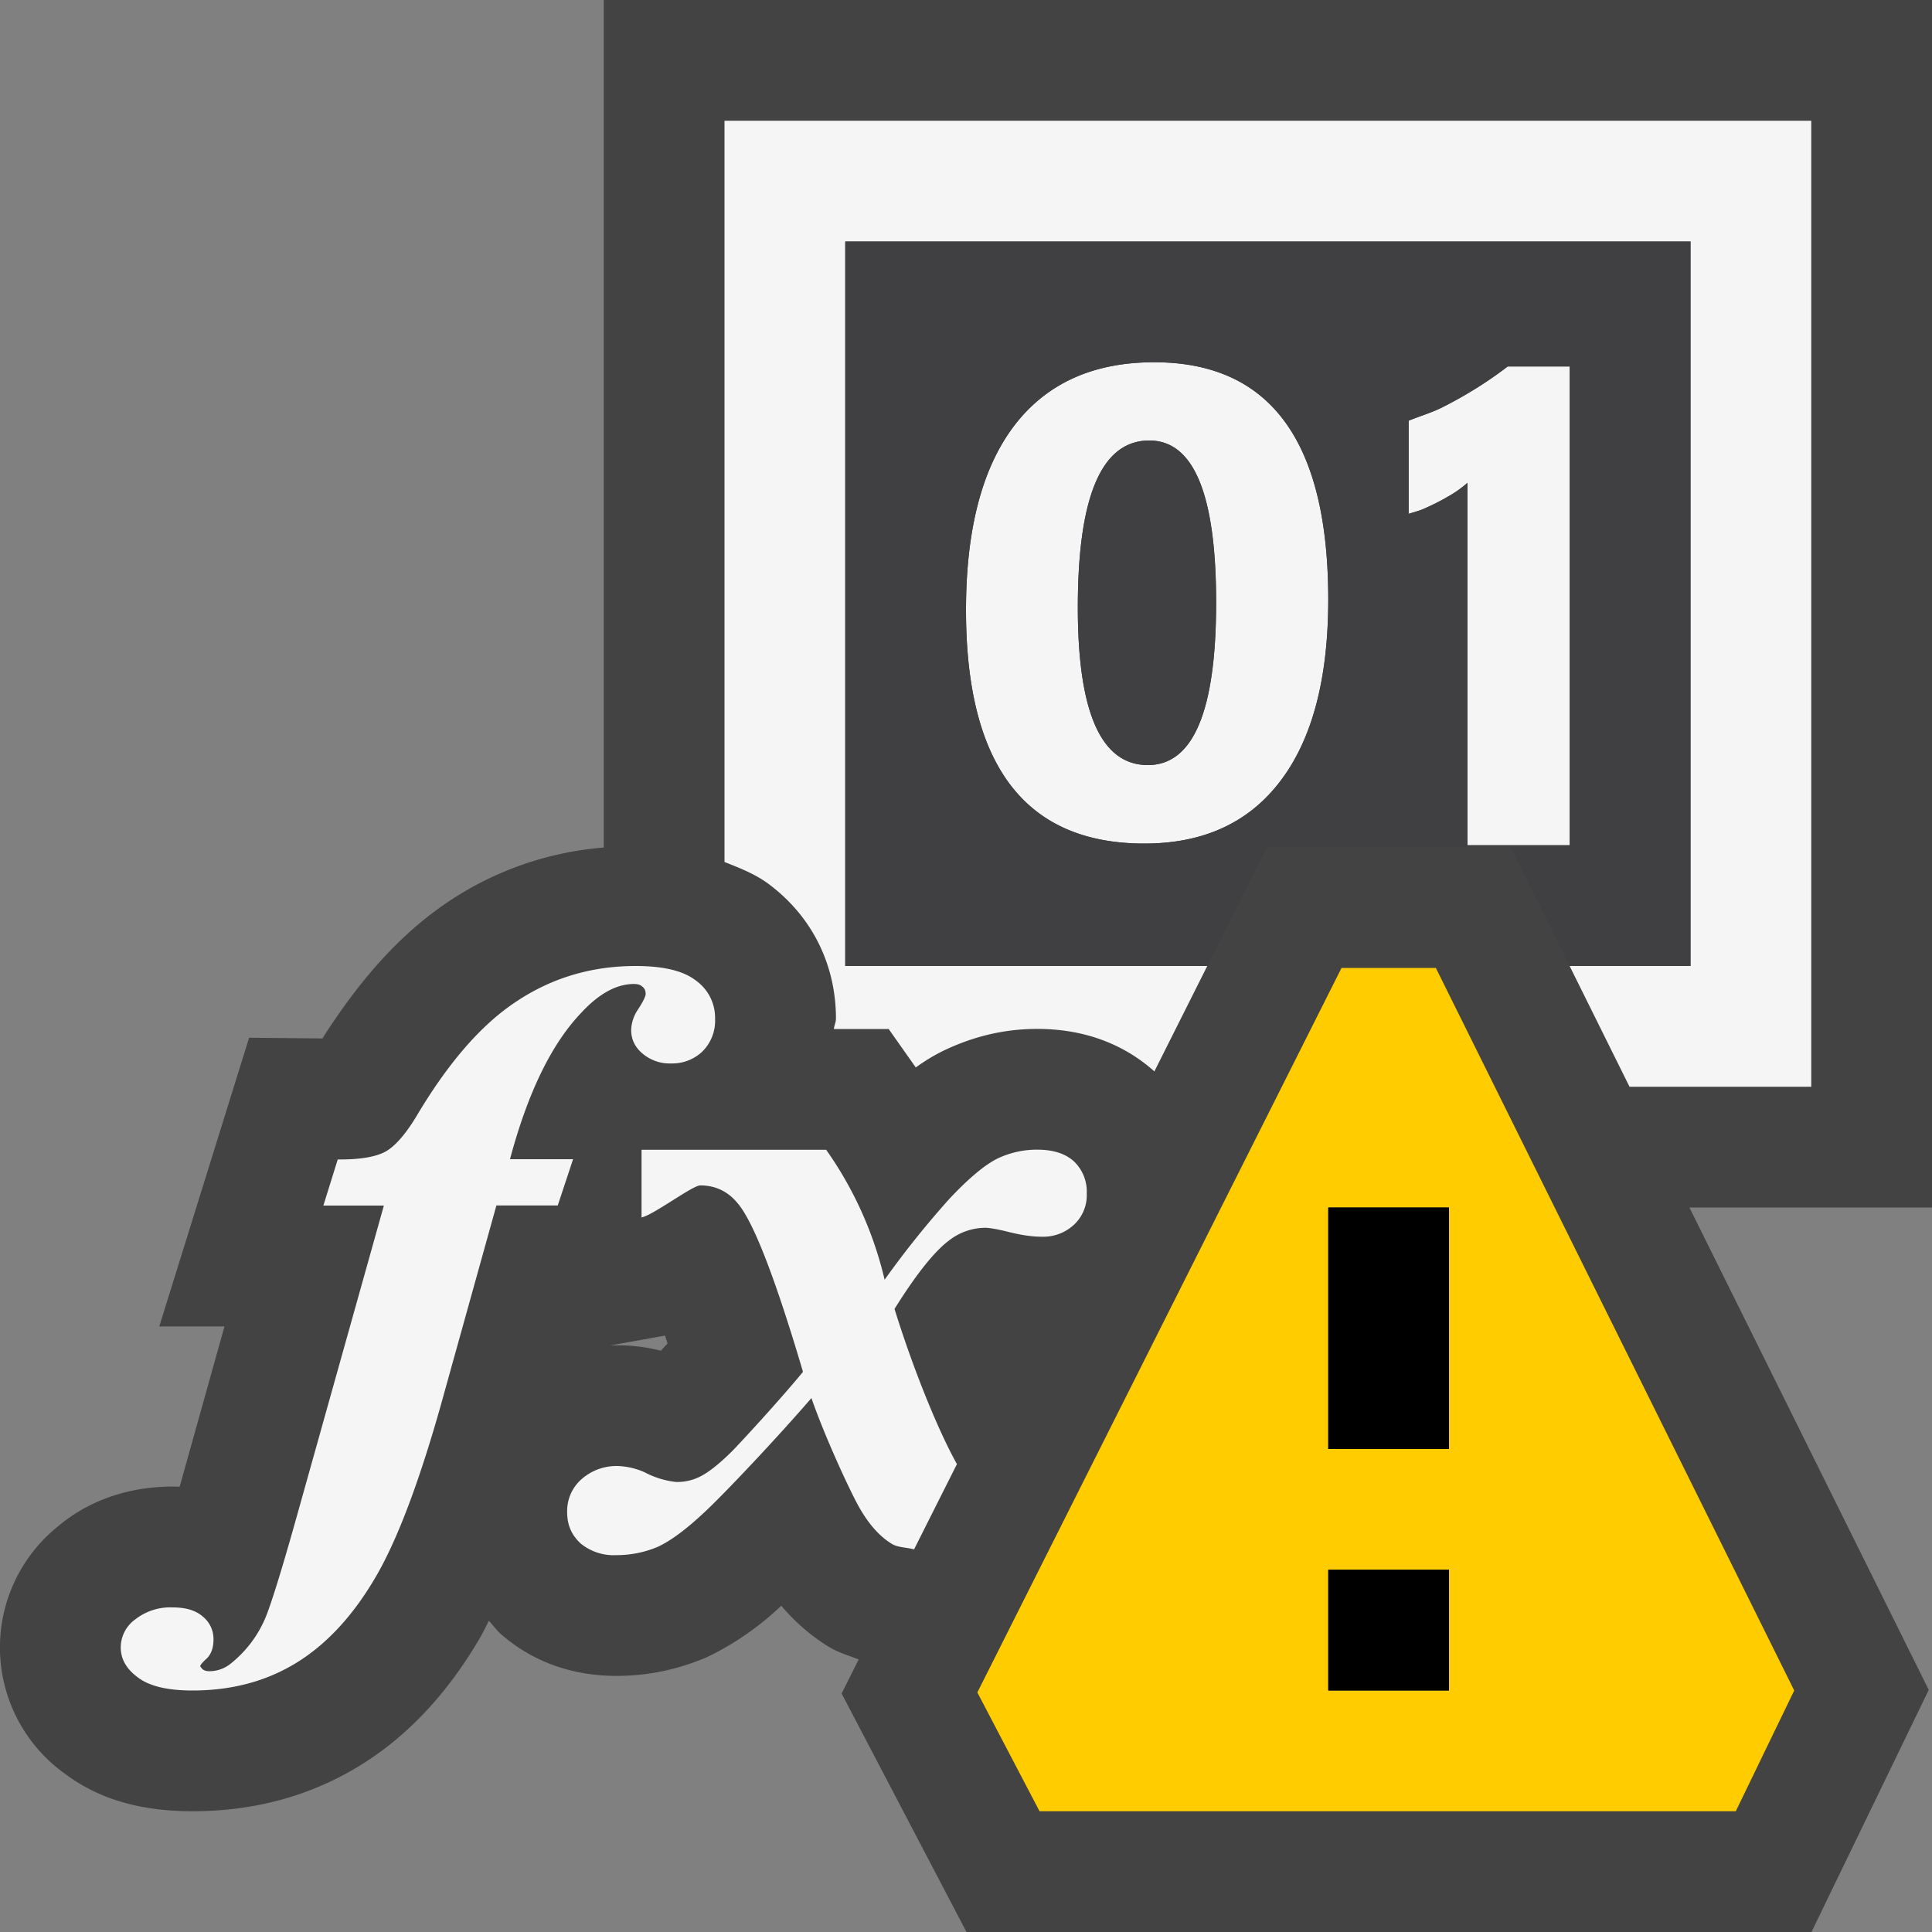 <svg xmlns="http://www.w3.org/2000/svg" viewBox="0 0 16 16"><rect x="0" y="0" width="16" height="16" fill="#808080" stroke="none"/><style>.st0{opacity:0}.st0,.st1{fill:#434343}.st2{fill:#f5f5f5}.st3{fill:#403F41}.st4{fill:#fc0}</style><g id="outline"><path class="st0" d="M0 0h16v16H0z"/><path class="st1" d="M16 0H5v7.019a2.694 2.694 0 0 0-1.262.432c-.385.251-.73.618-1.068 1.149l-.607-.006-.744 2.391h.54l-.371 1.327-.057-.001c-.365 0-.695.115-.945.325a1.286 1.286 0 0 0 .061 2.06c.275.204.617.304 1.047.304.512 0 .979-.127 1.389-.38.391-.24.726-.598.996-1.063.023-.04.047-.091.07-.135.031.035.059.073.094.106.18.16.492.351.963.351.255 0 .5-.05.744-.153a2.39 2.39 0 0 0 .62-.428c.118.139.251.253.397.342.075.046.162.07.244.103l-.141.282L8.004 16h6.998l.971-2.005L13.991 10H16V0zM5.473 11.186a1.438 1.438 0 0 0-.423-.043l.457-.082c.007.021.015.042.021.065l-.055.06z"/></g><g id="icon_x5F_bg"><path class="st2" d="M4.223 9.602c.148-.555.346-.959.591-1.215.148-.16.294-.238.435-.238.031 0 .053.006.07.021.02.016.028.035.028.061 0 .021-.021.063-.06.124a.325.325 0 0 0-.06.174c0 .077.03.142.094.196a.347.347 0 0 0 .237.082.362.362 0 0 0 .26-.1.36.36 0 0 0 .104-.271.378.378 0 0 0-.157-.314C5.662 8.04 5.494 8 5.264 8c-.36 0-.688.096-.98.289-.294.191-.571.51-.835.955-.092.152-.179.251-.26.295-.082.043-.212.065-.392.063l-.119.382h.501l-.735 2.623c-.121.43-.205.695-.248.796a.962.962 0 0 1-.285.374.278.278 0 0 1-.183.063.087.087 0 0 1-.052-.017l-.018-.023c0-.011.018-.032.055-.066.035-.034.055-.087.055-.155a.238.238 0 0 0-.087-.19c-.058-.052-.141-.077-.249-.077a.47.47 0 0 0-.313.1.286.286 0 0 0-.119.231c0 .097.047.18.145.251.095.071.245.106.449.106.324 0 .612-.076.863-.231.25-.154.47-.392.657-.714.187-.321.38-.841.575-1.556l.422-1.516h.508l.127-.383h-.523zM9.558 3c-.506 0-.892.176-1.159.525-.266.351-.399.86-.399 1.528 0 1.287.492 1.933 1.477 1.933.49 0 .867-.174 1.129-.521.263-.348.394-.848.394-1.5C11 3.654 10.519 3 9.558 3zm-.052 3.336c-.387 0-.58-.436-.58-1.305 0-.922.197-1.383.592-1.383.369 0 .554.447.554 1.344-.001.895-.189 1.344-.566 1.344zM11.957 3.367c-.091.048-.194.077-.291.117v.771c.04-.013.081-.023.119-.039.072-.031.139-.064.203-.102a.925.925 0 0 0 .165-.116V7H13V3.035h-.514a3.353 3.353 0 0 1-.529.332z"/><path class="st2" d="M7.388 12.787c.049.029.122.028.182.044l.355-.706c-.141-.25-.351-.75-.517-1.285.183-.293.336-.484.461-.574a.491.491 0 0 1 .289-.098c.037 0 .107.012.205.037.102.025.189.037.266.037a.374.374 0 0 0 .266-.1A.334.334 0 0 0 9 9.885a.347.347 0 0 0-.105-.266c-.071-.065-.172-.098-.305-.098a.756.756 0 0 0-.334.076c-.104.053-.236.163-.397.335a7.7 7.7 0 0 0-.533.666 3.09 3.09 0 0 0-.484-1.076H5.313v.56c.094-.017.422-.265.486-.265.125 0 .229.049.31.148.13.152.311.617.541 1.396-.181.221-.522.592-.59.66-.11.109-.202.18-.274.213a.416.416 0 0 1-.188.039.723.723 0 0 1-.259-.08.596.596 0 0 0-.22-.052.437.437 0 0 0-.303.109.35.35 0 0 0-.119.274c0 .106.037.189.111.258a.433.433 0 0 0 .297.097.875.875 0 0 0 .338-.067c.105-.047.238-.144.398-.295.16-.149.598-.613.879-.939.107.311.316.764.395.904.079.14.17.243.273.305zM7.359 8.521l.225.319c.074-.053.146-.097.218-.133.261-.127.52-.186.788-.186.478 0 .787.188.97.352L9.998 8H7V2h7v6h-1.001l.496 1H15V1H6v6.139c.137.053.271.107.383.195.346.266.54.659.54 1.102 0 .03-.015.057-.017.086h.453z"/></g><g id="icon_x5F_fg"><path class="st3" d="M9.518 3.648c-.395 0-.592.461-.592 1.383 0 .869.193 1.305.58 1.305.377 0 .565-.449.565-1.344 0-.896-.184-1.344-.553-1.344z"/><path class="st3" d="M10.493 7.016h2.017l.489.984H14V2H7v6h2.998l.495-.984zm1.173-3.532c.097-.04.2-.069.291-.117.195-.1.372-.211.529-.332H13V7h-.847V3.999a.925.925 0 0 1-.165.116c-.064.037-.131.07-.203.102-.038.016-.079.026-.119.039v-.772zM8 5.053c0-.668.133-1.177.399-1.527.267-.35.653-.526 1.159-.526C10.519 3 11 3.654 11 4.965c0 .652-.131 1.152-.394 1.5-.262.348-.639.521-1.129.521C8.492 6.986 8 6.34 8 5.053z"/></g><path class="st4" d="M11.891 8.016h-.781l-3.016 6 .515.984h5.766l.484-1-2.968-5.984zM12 14h-1v-1h1v1zm0-2h-1v-2h1v2z" id="not_x5F_bg"/><path d="M12 12h-1v-2h1v2zm0 1h-1v1h1v-1z" id="not_x5F_fg"/></svg>